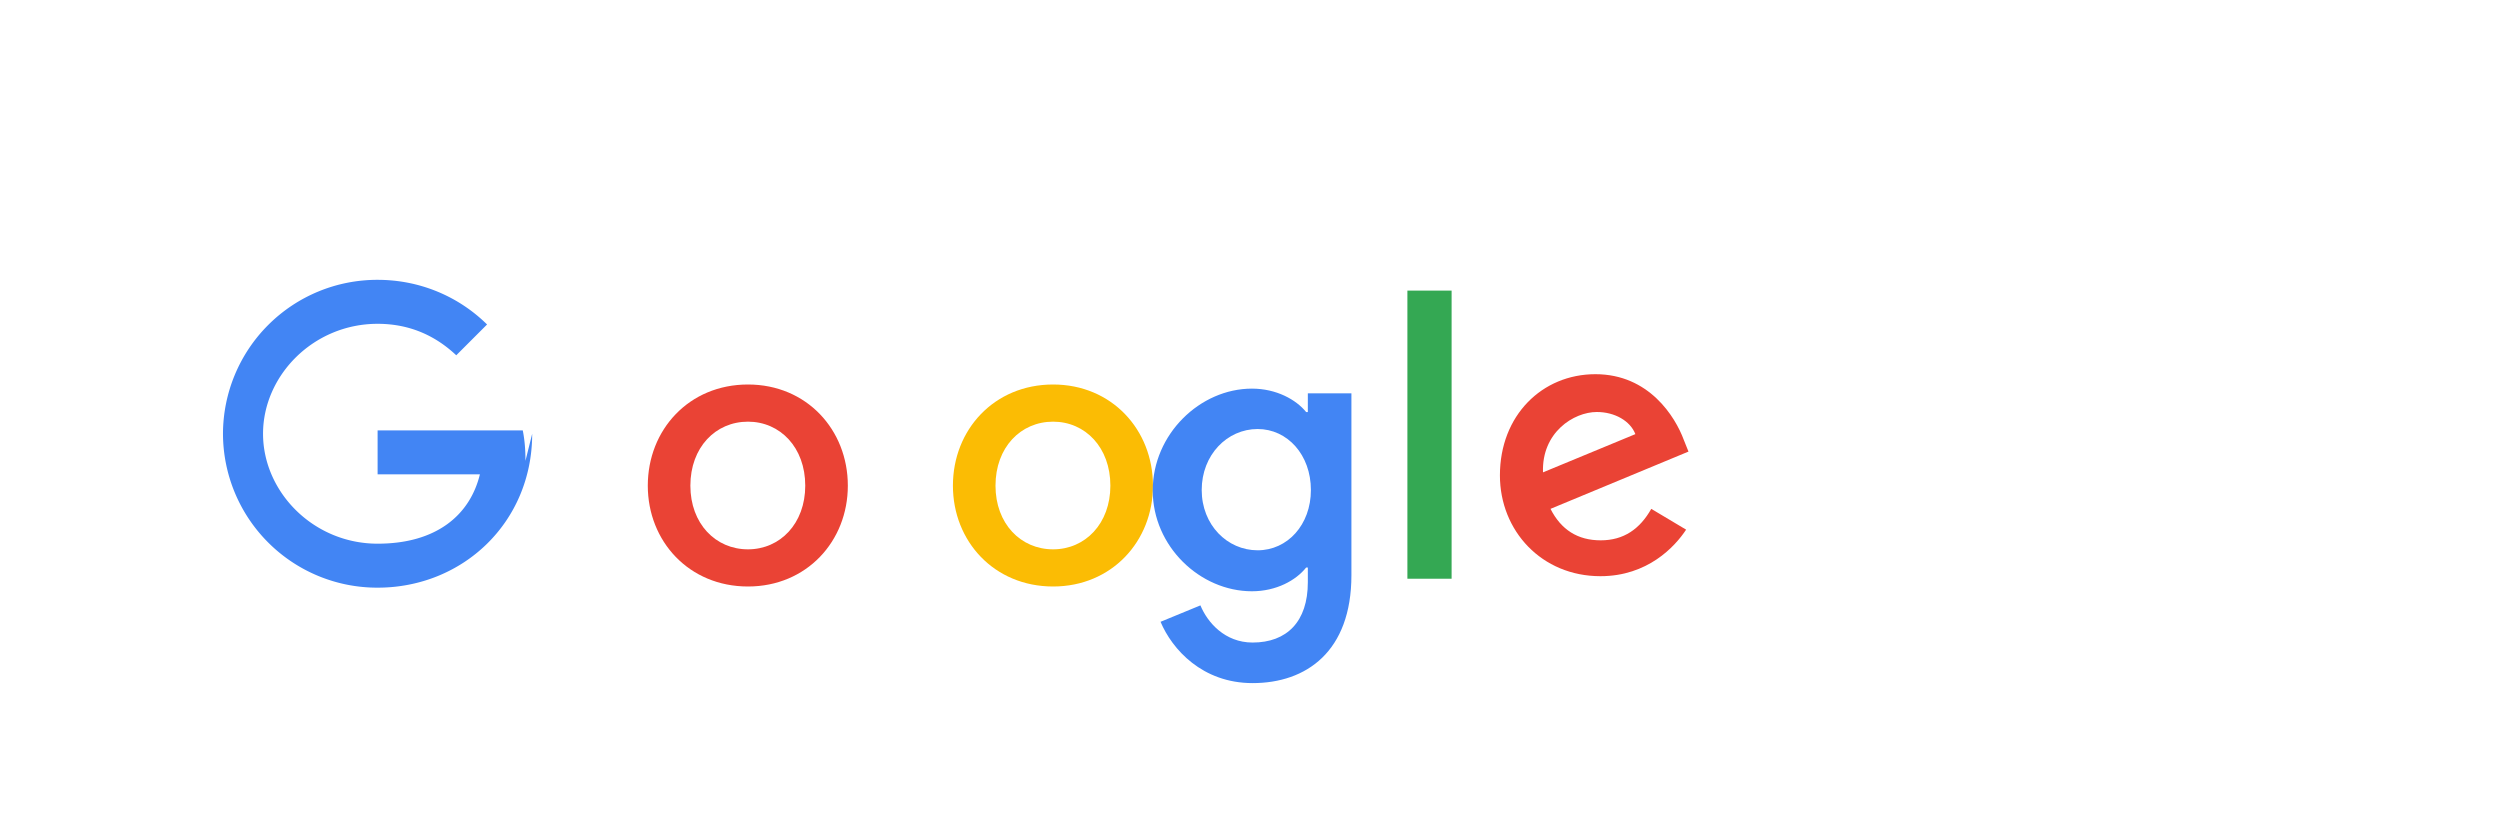 <svg viewBox="0 0 120 40" xmlns="http://www.w3.org/2000/svg">
  <g transform="translate(10, 5)">
    <!-- Google logo simplified -->
    <path d="M15.545 15.82c0 4.254-3.33 7.388-7.42 7.388A7.405 7.405 0 01.703 15.82a7.405 7.405 0 017.422-7.388c2.054 0 3.91.817 5.254 2.143l-1.479 1.479c-.899-.849-2.12-1.511-3.775-1.511-3.084 0-5.499 2.485-5.499 5.277s2.415 5.277 5.499 5.277c2.828 0 4.436-1.378 4.91-3.33H8.125v-2.107h6.968c.089.451.129.903.129 1.46z" fill="#4285F4"/>
    <path d="M25.903 13.456c2.813 0 4.793 2.17 4.793 4.856 0 2.67-1.98 4.84-4.793 4.84-2.829 0-4.809-2.17-4.809-4.84 0-2.686 1.98-4.856 4.809-4.856zm0 1.784c-1.56 0-2.765 1.237-2.765 3.072 0 1.82 1.205 3.056 2.765 3.056 1.544 0 2.749-1.237 2.749-3.056 0-1.835-1.205-3.072-2.749-3.072z" fill="#EA4335"/>
    <path d="M40.549 13.456c2.813 0 4.793 2.17 4.793 4.856 0 2.67-1.98 4.84-4.793 4.84-2.829 0-4.809-2.17-4.809-4.84 0-2.686 1.98-4.856 4.809-4.856zm0 1.784c-1.56 0-2.765 1.237-2.765 3.072 0 1.82 1.205 3.056 2.765 3.056 1.544 0 2.749-1.237 2.749-3.056 0-1.835-1.205-3.072-2.749-3.072z" fill="#FBBC04"/>
    <path d="M54.868 13.68v8.928c0 3.67-2.17 5.181-4.744 5.181-2.415 0-3.863-1.624-4.418-2.943l1.914-.788c.338.82 1.173 1.784 2.504 1.784 1.64 0 2.652-.998 2.652-2.894v-.708h-.08c-.483.613-1.429 1.141-2.604 1.141-2.488 0-4.761-2.154-4.761-4.84 0-2.701 2.273-4.887 4.761-4.887 1.175 0 2.121.528 2.604 1.125h.08v-.898h2.092zm-1.945 4.84c0-1.687-1.125-2.927-2.556-2.927-1.463 0-2.685 1.24-2.685 2.927 0 1.672 1.222 2.894 2.685 2.894 1.431 0 2.556-1.222 2.556-2.894z" fill="#4285F4"/>
    <path d="M59.677 8.948v13.832h-2.122V8.948h2.122z" fill="#34A853"/>
    <path d="M69.261 19.425l1.673.998c-.54.82-1.85 2.234-4.114 2.234-2.813 0-4.824-2.17-4.824-4.84 0-2.878 2.027-4.856 4.584-4.856 2.572 0 3.831 2.043 4.241 3.151l.226.564-6.623 2.749c.507.998 1.301 1.511 2.41 1.511 1.11 0 1.883-.548 2.427-1.511zm-5.197-1.752l4.434-1.835c-.242-.628-.982-1.062-1.85-1.062-1.11 0-2.653.982-2.584 2.897z" fill="#EA4335"/>
  </g>
</svg>